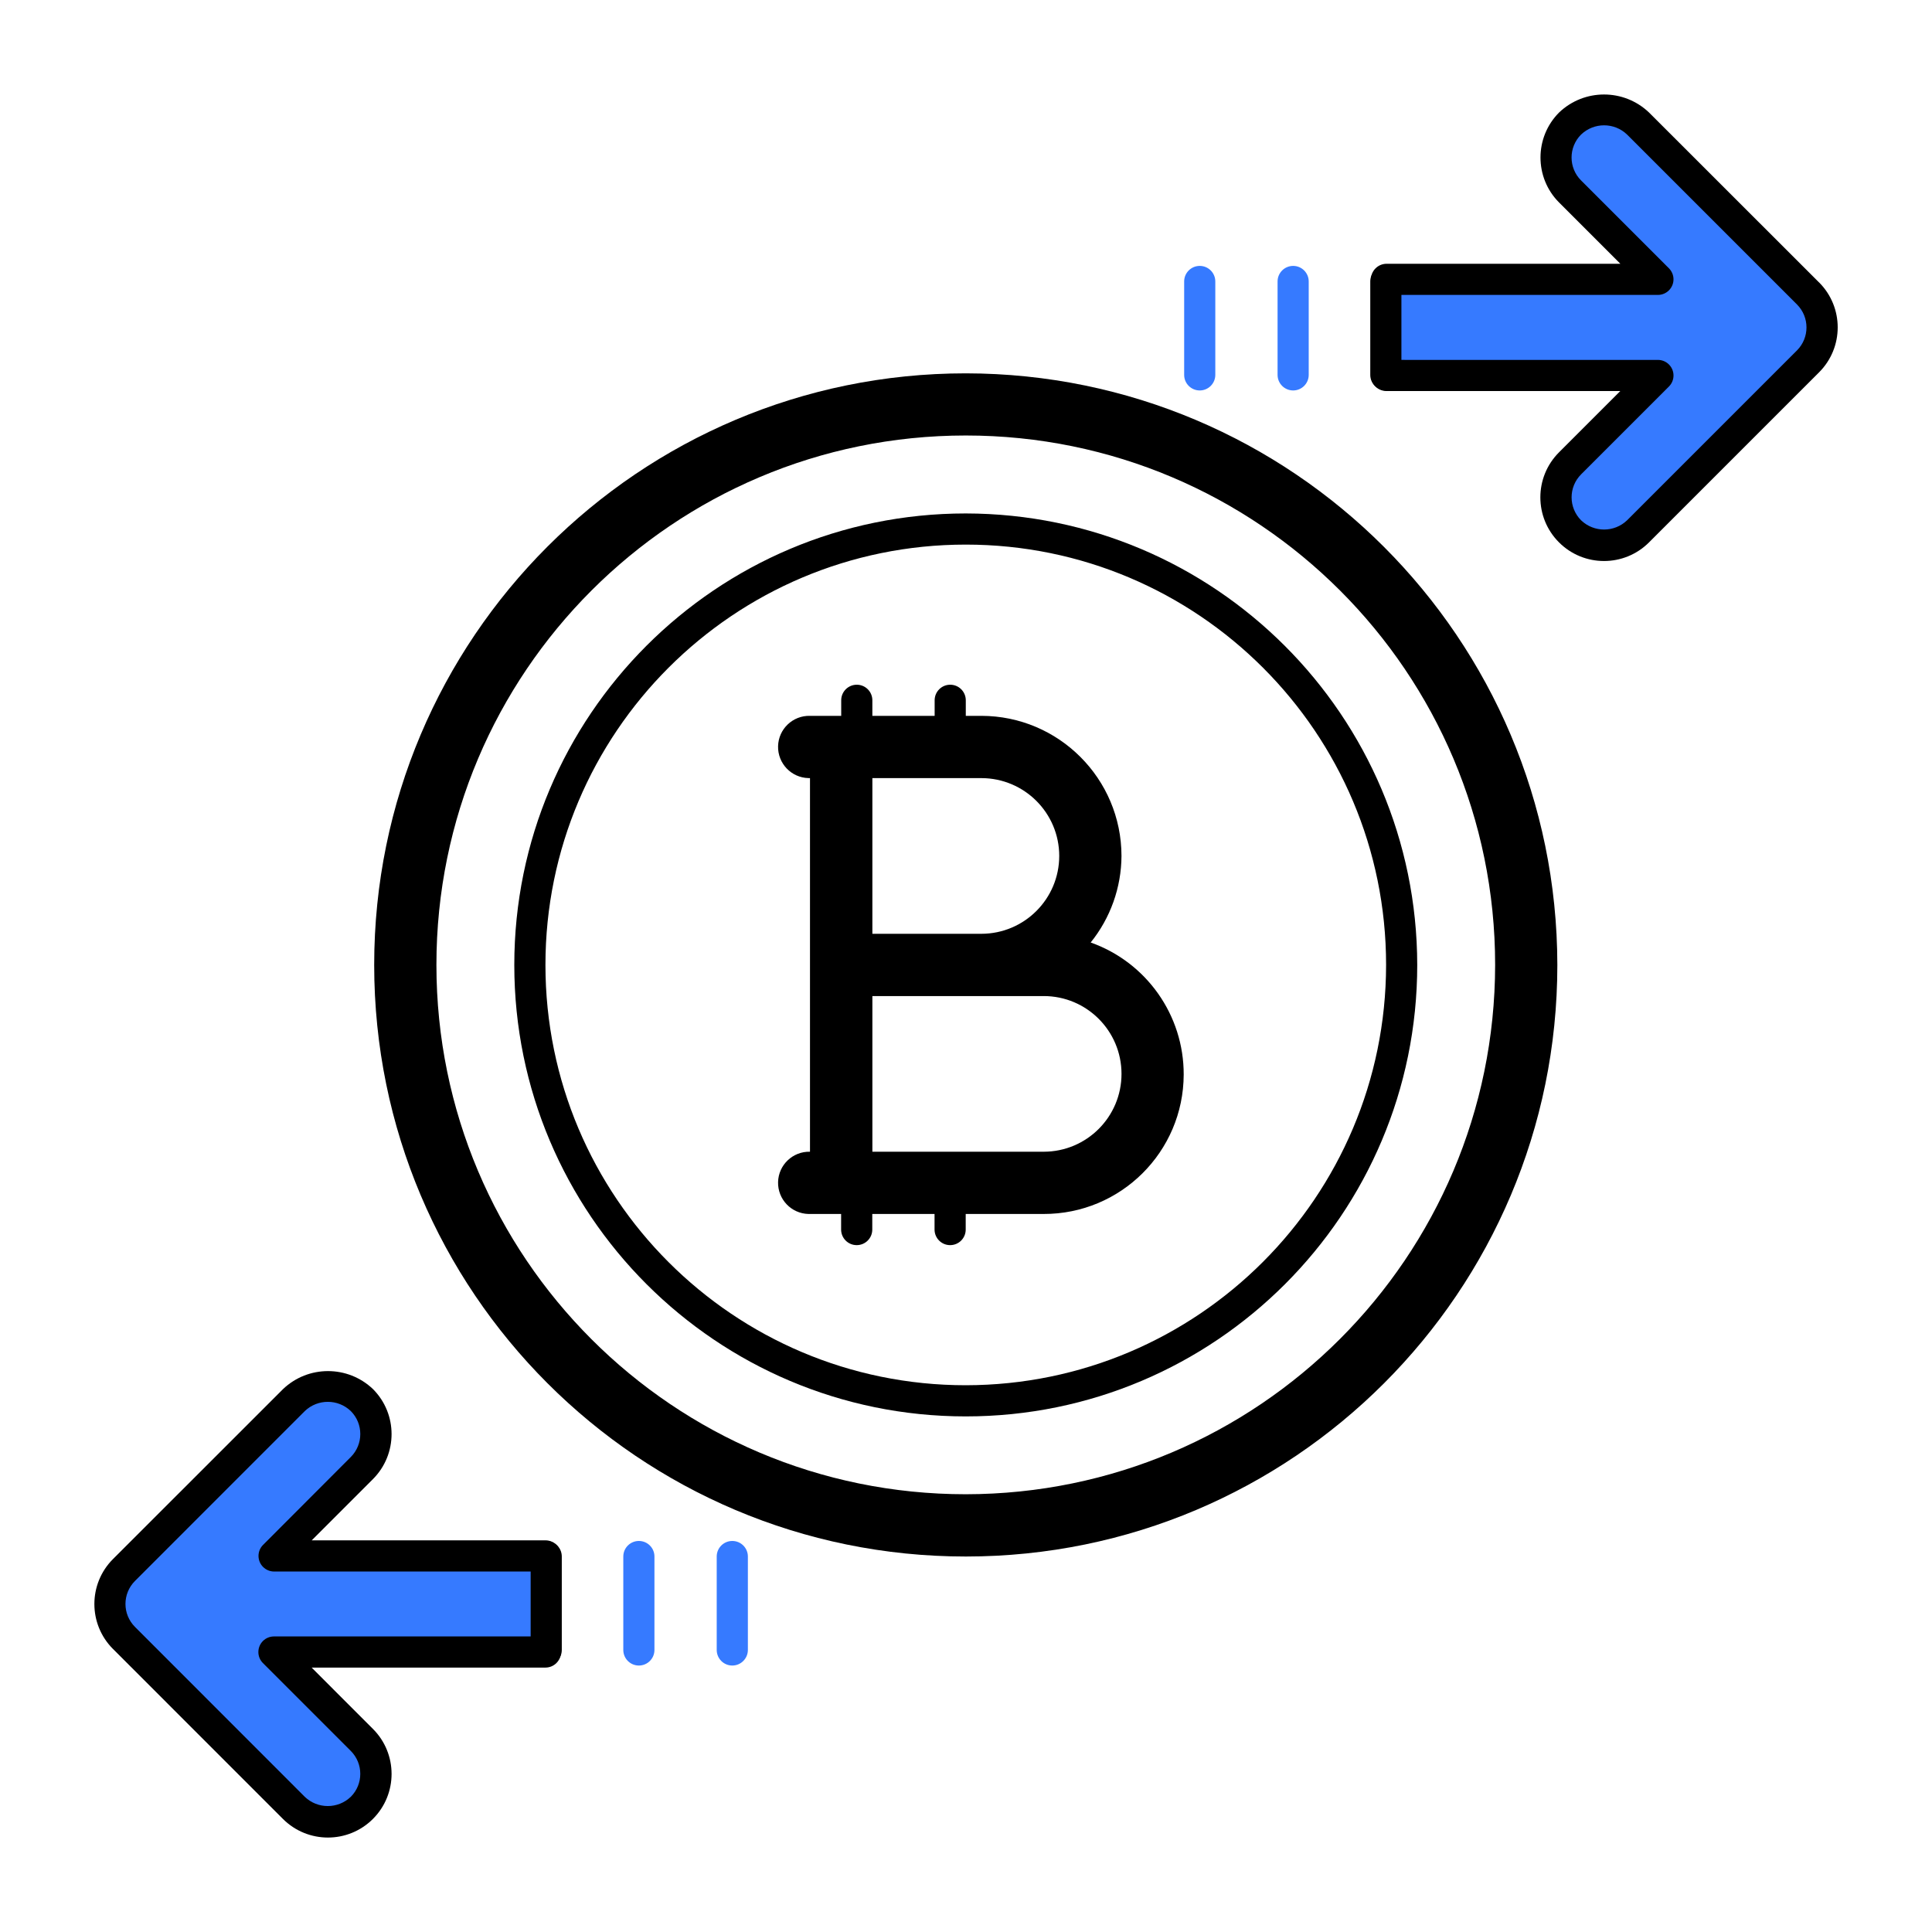 <?xml version="1.0" encoding="utf-8"?>
<!-- Generator: Adobe Illustrator 16.0.0, SVG Export Plug-In . SVG Version: 6.00 Build 0)  -->
<!DOCTYPE svg PUBLIC "-//W3C//DTD SVG 1.1//EN" "http://www.w3.org/Graphics/SVG/1.1/DTD/svg11.dtd">
<svg version="1.1" id="Layer_1" xmlns="http://www.w3.org/2000/svg" xmlns:xlink="http://www.w3.org/1999/xlink" x="0px" y="0px"
	 width="100px" height="100px" viewBox="-4.885 -4.891 100 100" enable-background="new -4.885 -4.891 100 100"
	 xml:space="preserve">
<g id="bitcoin-229846" transform="translate(-4.006 -4.019)">
	<path id="Path_1404" fill="#367AFF" d="M83.256,5.065l10.563,11.25l-10.562,11h-2.813l-0.75-1.875l0.25-1.375l4.625-5.437H70.694
		l0.25-5.125h13.625L81.381,10l-1.438-1.935L80.444,6l0.375-0.937l1.375-0.312L83.256,5.065z"/>
	<path id="Path_1405" fill="#367AFF" d="M15.256,71.065L4.694,82.315l10.563,11h2.813l0.75-1.875l-0.25-1.375l-4.625-5.438h13.874
		l-0.25-5.125H13.944L17.131,76l1.438-1.937L18.069,72l-0.375-0.937l-1.375-0.313L15.256,71.065z"/>
	<path id="Path_1393" d="M49.109,18.452c-16.911,0-30.62,13.709-30.62,30.62c0,16.912,13.709,30.621,30.62,30.621
		c16.909,0,30.617-13.707,30.62-30.615C79.713,32.172,66.014,18.471,49.109,18.452z M49.109,76.47
		c-15.133,0-27.399-12.268-27.399-27.401c0-15.132,12.267-27.4,27.399-27.4s27.4,12.268,27.4,27.4
		C76.494,64.195,64.235,76.454,49.109,76.47z"/>
	<path id="Path_1394" d="M49.109,25.704c-12.905,0-23.368,10.462-23.368,23.368c0,12.906,10.463,23.369,23.368,23.369
		c12.906,0,23.368-10.463,23.368-23.369l0,0C72.459,36.173,62.007,25.722,49.109,25.704z M49.109,70.828
		c-12.016,0-21.756-9.741-21.756-21.756s9.74-21.756,21.756-21.756s21.756,9.741,21.756,21.756
		C70.852,61.082,61.12,70.815,49.109,70.828L49.109,70.828z"/>
	<path id="Path_1395" d="M55.574,47.912c1.024-1.269,1.587-2.849,1.595-4.48c-0.005-4.003-3.249-7.247-7.252-7.252H49.11v-0.806
		c0-0.445-0.361-0.806-0.807-0.805c-0.444,0-0.805,0.36-0.805,0.805v0.806h-3.224v-0.806c0-0.445-0.361-0.806-0.807-0.805
		c-0.444,0-0.805,0.36-0.805,0.805v0.806h-1.616c-0.891-0.022-1.63,0.681-1.652,1.571c-0.021,0.89,0.682,1.629,1.572,1.651
		c0.026,0.001,0.053,0.001,0.08,0v19.339c-0.891-0.022-1.63,0.681-1.652,1.571c-0.021,0.891,0.682,1.629,1.572,1.651
		c0.026,0.001,0.053,0.001,0.08,0h1.611v0.806c0,0.445,0.36,0.807,0.806,0.807c0.445,0.001,0.807-0.359,0.807-0.805
		c0,0,0-0.001,0-0.002v-0.806h3.223v0.806c0,0.445,0.36,0.807,0.806,0.807c0.445,0.001,0.807-0.359,0.807-0.805c0,0,0-0.001,0-0.002
		v-0.806h4.029c3.995,0.011,7.243-3.218,7.254-7.214c0.009-3.071-1.924-5.813-4.819-6.839H55.574z M53.947,43.432
		c-0.003,2.224-1.805,4.025-4.028,4.029h-5.644v-8.058h5.642C52.141,39.405,53.945,41.207,53.947,43.432z M53.141,58.742h-8.866
		v-8.058h8.864c2.226-0.002,4.03,1.801,4.031,4.026s-1.802,4.03-4.027,4.031c-0.001,0-0.003,0-0.004,0H53.141z"/>
	<path id="Path_1396" d="M12.736,79.093c-0.314,0.316-0.313,0.827,0.004,1.142c0.15,0.149,0.354,0.234,0.567,0.235h14.048
		c0.445,0,0.807-0.361,0.807-0.807s-0.36-0.806-0.806-0.807c0,0,0,0-0.001,0h-12.1l3.172-3.172c1.282-1.287,1.282-3.369,0-4.656
		c-1.304-1.243-3.354-1.243-4.657,0l-8.799,8.795c-1.286,1.285-1.287,3.369-0.002,4.655c0.001,0.001,0.001,0.001,0.002,0.001
		l8.795,8.797c1.287,1.285,3.373,1.285,4.659-0.002s1.285-3.373-0.002-4.659l0,0l-3.172-3.173h12.1
		c0.445,0.001,0.807-0.359,0.807-0.805s-0.36-0.807-0.806-0.807h-0.001H13.3c-0.446,0-0.807,0.363-0.806,0.809
		c0,0.213,0.084,0.416,0.234,0.567l4.548,4.548c0.656,0.655,0.658,1.719,0.003,2.375c-0.001,0-0.002,0.002-0.003,0.002
		c-0.665,0.637-1.714,0.637-2.379,0l-8.789-8.794c-0.656-0.655-0.657-1.72-0.002-2.377c0.001-0.001,0.002-0.001,0.002-0.002
		l8.791-8.794c0.666-0.636,1.714-0.636,2.379,0c0.656,0.657,0.656,1.722,0,2.379L12.736,79.093z"/>
	<path id="Path_1397" fill="#367AFF" d="M32.189,78.888c-0.445,0-0.806,0.36-0.806,0.805v4.836c-0.001,0.445,0.36,0.807,0.806,0.807
		c0.444,0,0.806-0.361,0.806-0.806c0-0.001,0-0.001,0-0.001v-4.836c0.001-0.443-0.359-0.805-0.804-0.805
		C32.191,78.888,32.19,78.888,32.189,78.888z"/>
	<path id="Path_1402" d="M27.393,78.888c-0.445,0-0.806,0.36-0.806,0.805v4.836c-0.001,0.445,0.36,0.807,0.805,0.807
		c0.445,0,0.807-0.361,0.807-0.806c0-0.001,0-0.001,0-0.001v-4.836c0.001-0.443-0.359-0.805-0.804-0.805
		C27.394,78.888,27.394,78.888,27.393,78.888z"/>
	<path id="Path_1398" fill="#367AFF" d="M37.024,78.888c-0.445,0-0.806,0.36-0.806,0.805v4.836c0,0.445,0.36,0.807,0.806,0.807
		c0.444,0,0.806-0.361,0.807-0.806c0-0.001,0-0.001,0-0.001v-4.836c0-0.443-0.359-0.805-0.805-0.805
		C37.026,78.888,37.025,78.888,37.024,78.888z"/>
	<path id="Path_1399" d="M93.275,13.747l-8.8-8.795c-1.303-1.244-3.354-1.244-4.657,0c-1.282,1.288-1.282,3.369,0,4.657l3.172,3.172
		h-12.1c-0.445,0-0.807,0.36-0.807,0.805s0.36,0.806,0.806,0.807h0.001h14.045c0.445-0.001,0.807-0.363,0.806-0.808
		c0-0.213-0.085-0.417-0.234-0.568l-4.548-4.548c-0.657-0.655-0.658-1.718-0.003-2.375c0.001-0.001,0.002-0.002,0.003-0.002
		c0.665-0.637,1.714-0.637,2.379,0l8.794,8.794c0.656,0.656,0.657,1.72,0.002,2.377c-0.001,0-0.002,0.001-0.002,0.002l-8.794,8.794
		c-0.666,0.636-1.714,0.636-2.379,0c-0.656-0.657-0.656-1.722,0-2.379l4.548-4.548c0.314-0.316,0.313-0.827-0.004-1.141
		c-0.15-0.15-0.354-0.234-0.567-0.235H70.887c-0.445,0-0.807,0.36-0.807,0.806c0,0.445,0.36,0.806,0.806,0.807c0,0,0,0,0.001,0h12.1
		l-3.172,3.172c-1.287,1.287-1.287,3.373,0,4.66c1.287,1.287,3.373,1.287,4.66,0l8.8-8.8c1.286-1.284,1.287-3.367,0.004-4.653
		c-0.002-0.001-0.003-0.002-0.004-0.003V13.747z"/>
	<path id="Path_1400" fill="#367AFF" d="M66.054,19.338c0.445,0,0.806-0.361,0.806-0.806v-4.834c0.001-0.445-0.36-0.807-0.805-0.807
		c-0.445,0-0.807,0.36-0.807,0.805c0,0,0,0.001,0,0.001v4.835C65.248,18.977,65.609,19.338,66.054,19.338L66.054,19.338z"/>
	<path id="Path_1403" d="M70.852,19.338c0.445,0,0.806-0.361,0.806-0.806v-4.834c0.001-0.445-0.359-0.807-0.805-0.807
		c-0.445,0-0.807,0.36-0.807,0.805c0,0,0,0.001,0,0.001v4.835C70.046,18.977,70.407,19.338,70.852,19.338L70.852,19.338z"/>
	<path id="Path_1401" fill="#367AFF" d="M61.219,19.338c0.445,0,0.806-0.361,0.806-0.806v-4.834c0.001-0.445-0.36-0.807-0.806-0.807
		c-0.444,0-0.806,0.36-0.806,0.805c0,0,0,0.001,0,0.001v4.835C60.413,18.977,60.774,19.338,61.219,19.338L61.219,19.338z"/>
</g>
</svg>
